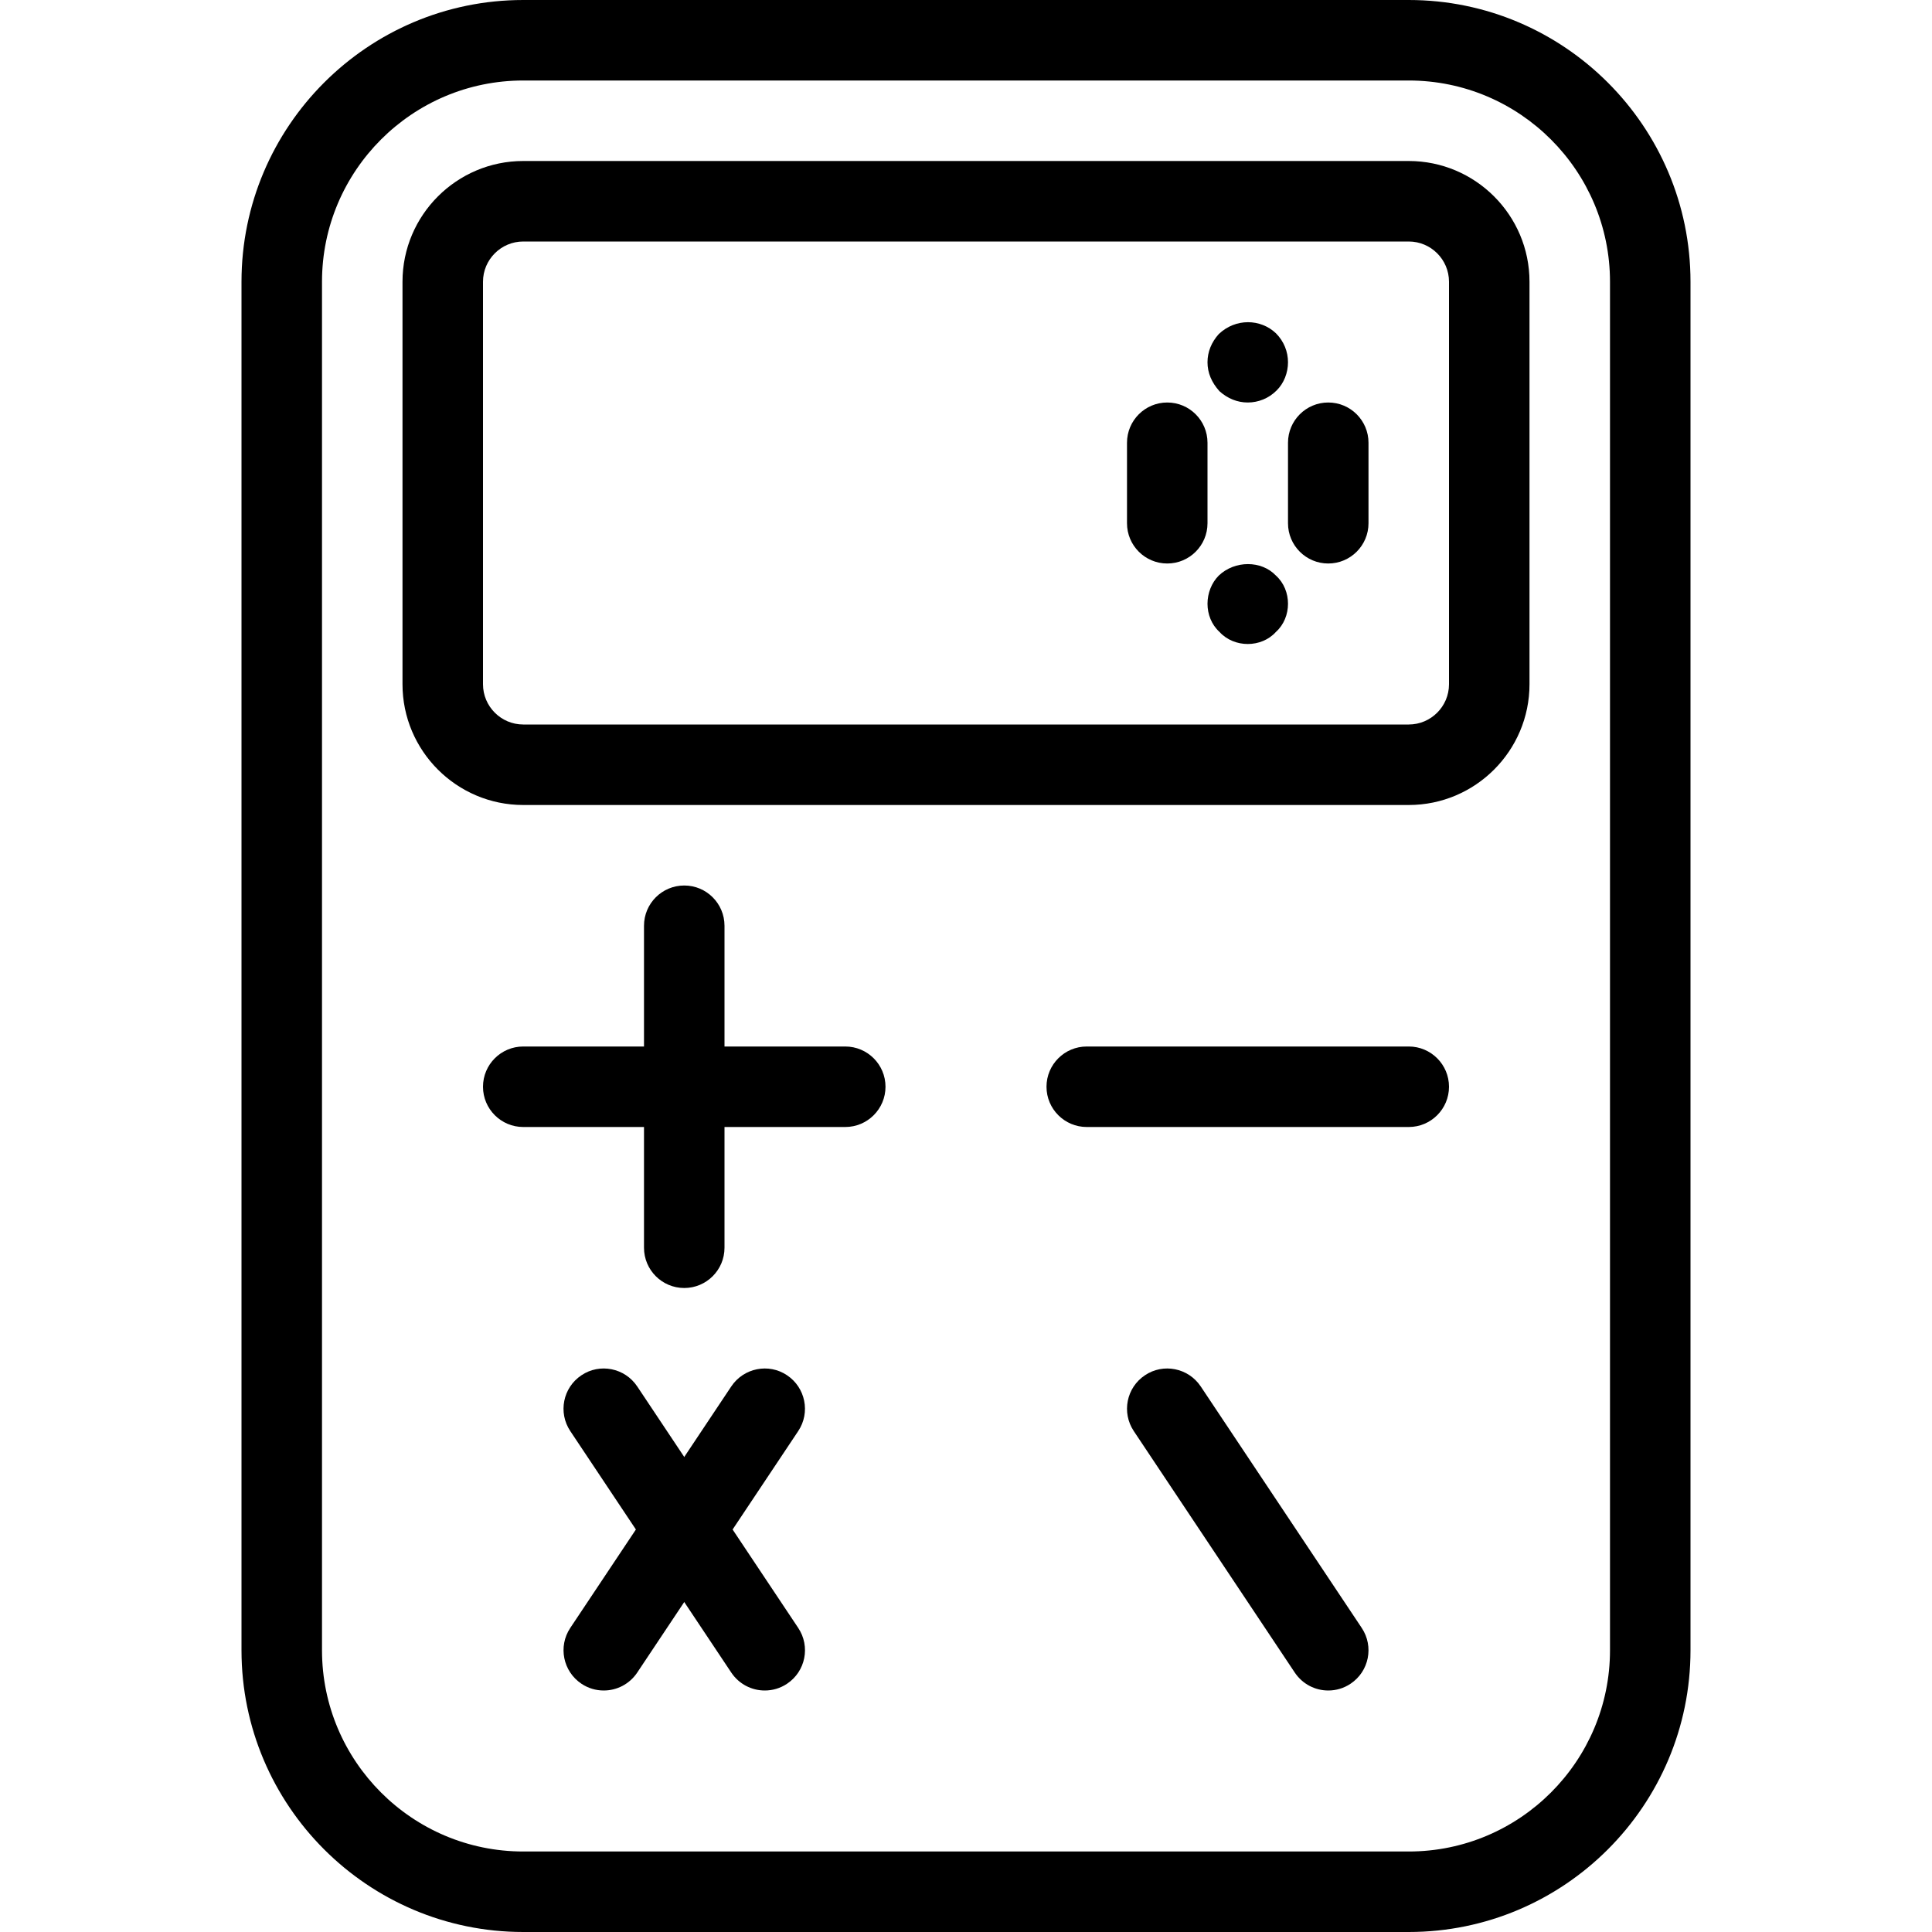<?xml version="1.0" encoding="iso-8859-1"?>
<!-- Generator: Adobe Illustrator 18.0.0, SVG Export Plug-In . SVG Version: 6.00 Build 0)  -->
<!DOCTYPE svg PUBLIC "-//W3C//DTD SVG 1.1//EN" "http://www.w3.org/Graphics/SVG/1.1/DTD/svg11.dtd">
<svg version="1.1" id="Layer_1" xmlns="http://www.w3.org/2000/svg" xmlns:xlink="http://www.w3.org/1999/xlink" x="0px" y="0px"
	 viewBox="0 0 24 24" style="enable-background:new 0 0 24 24;" xml:space="preserve">
<g>
	<path d="M17.5,24h-11C4.57,24,3,22.43,3,20.5v-17C3,1.57,4.57,0,6.5,0h11C19.43,0,21,1.57,21,3.5v17C21,22.43,19.43,24,17.5,24z
		 M6.5,1C5.121,1,4,2.122,4,3.5v17C4,21.878,5.121,23,6.5,23h11c1.379,0,2.5-1.122,2.5-2.5v-17C20,2.122,18.879,1,17.5,1H6.5z"/>
	<path d="M17.5,10h-11C5.673,10,5,9.327,5,8.5v-5C5,2.673,5.673,2,6.5,2h11C18.327,2,19,2.673,19,3.5v5C19,9.327,18.327,10,17.5,10z
		 M6.5,3C6.225,3,6,3.224,6,3.5v5C6,8.776,6.225,9,6.5,9h11C17.775,9,18,8.776,18,8.5v-5C18,3.224,17.775,3,17.5,3H6.5z"/>
	<path d="M15.5,5c-0.13,0-0.25-0.05-0.351-0.14C15.05,4.75,15,4.63,15,4.5c0-0.13,0.05-0.25,0.14-0.35
		c0.21-0.2,0.521-0.19,0.71-0.01C15.95,4.24,16,4.37,16,4.5c0,0.13-0.05,0.26-0.141,0.35C15.76,4.95,15.63,5,15.5,5z"/>
	<path d="M15.5,8c-0.13,0-0.26-0.05-0.351-0.15C15.05,7.76,15,7.63,15,7.5c0-0.13,0.05-0.26,0.14-0.35c0.2-0.19,0.53-0.19,0.71,0
		C15.95,7.24,16,7.37,16,7.5c0,0.13-0.05,0.26-0.15,0.35C15.76,7.95,15.63,8,15.5,8z"/>
	<path d="M16.5,7C16.224,7,16,6.776,16,6.5v-1C16,5.224,16.224,5,16.5,5S17,5.224,17,5.5v1C17,6.776,16.776,7,16.5,7z"/>
	<path d="M14.5,7C14.224,7,14,6.776,14,6.5v-1C14,5.224,14.224,5,14.5,5S15,5.224,15,5.5v1C15,6.776,14.776,7,14.5,7z"/>
	<path d="M8.5,16C8.224,16,8,15.776,8,15.5v-4C8,11.224,8.224,11,8.5,11S9,11.224,9,11.5v4C9,15.776,8.776,16,8.5,16z"/>
	<path d="M10.5,14h-4C6.224,14,6,13.776,6,13.5S6.224,13,6.5,13h4c0.276,0,0.5,0.224,0.5,0.5S10.776,14,10.5,14z"/>
	<path d="M17.5,14h-4c-0.276,0-0.5-0.224-0.5-0.5s0.224-0.5,0.5-0.5h4c0.276,0,0.5,0.224,0.5,0.5S17.776,14,17.5,14z"/>
	<path d="M7.5,21c-0.096,0-0.192-0.027-0.277-0.084c-0.229-0.153-0.292-0.463-0.139-0.693l2-3c0.154-0.231,0.466-0.292,0.693-0.139
		c0.229,0.153,0.292,0.463,0.139,0.693l-2,3C7.819,20.922,7.661,21,7.5,21z"/>
	<path d="M9.5,21c-0.161,0-0.319-0.078-0.416-0.223l-2-3c-0.153-0.23-0.091-0.54,0.139-0.693c0.227-0.153,0.539-0.092,0.693,0.139
		l2,3c0.153,0.23,0.091,0.54-0.139,0.693C9.692,20.973,9.596,21,9.5,21z"/>
	<path d="M16.5,21c-0.161,0-0.319-0.078-0.416-0.223l-2-3c-0.153-0.23-0.091-0.54,0.139-0.693c0.227-0.153,0.539-0.092,0.693,0.139
		l2,3c0.153,0.23,0.091,0.54-0.139,0.693C16.692,20.973,16.596,21,16.5,21z"/>
</g>
<g>
</g>
<g>
</g>
<g>
</g>
<g>
</g>
<g>
</g>
<g>
</g>
<g>
</g>
<g>
</g>
<g>
</g>
<g>
</g>
<g>
</g>
<g>
</g>
<g>
</g>
<g>
</g>
<g>
</g>
</svg>
